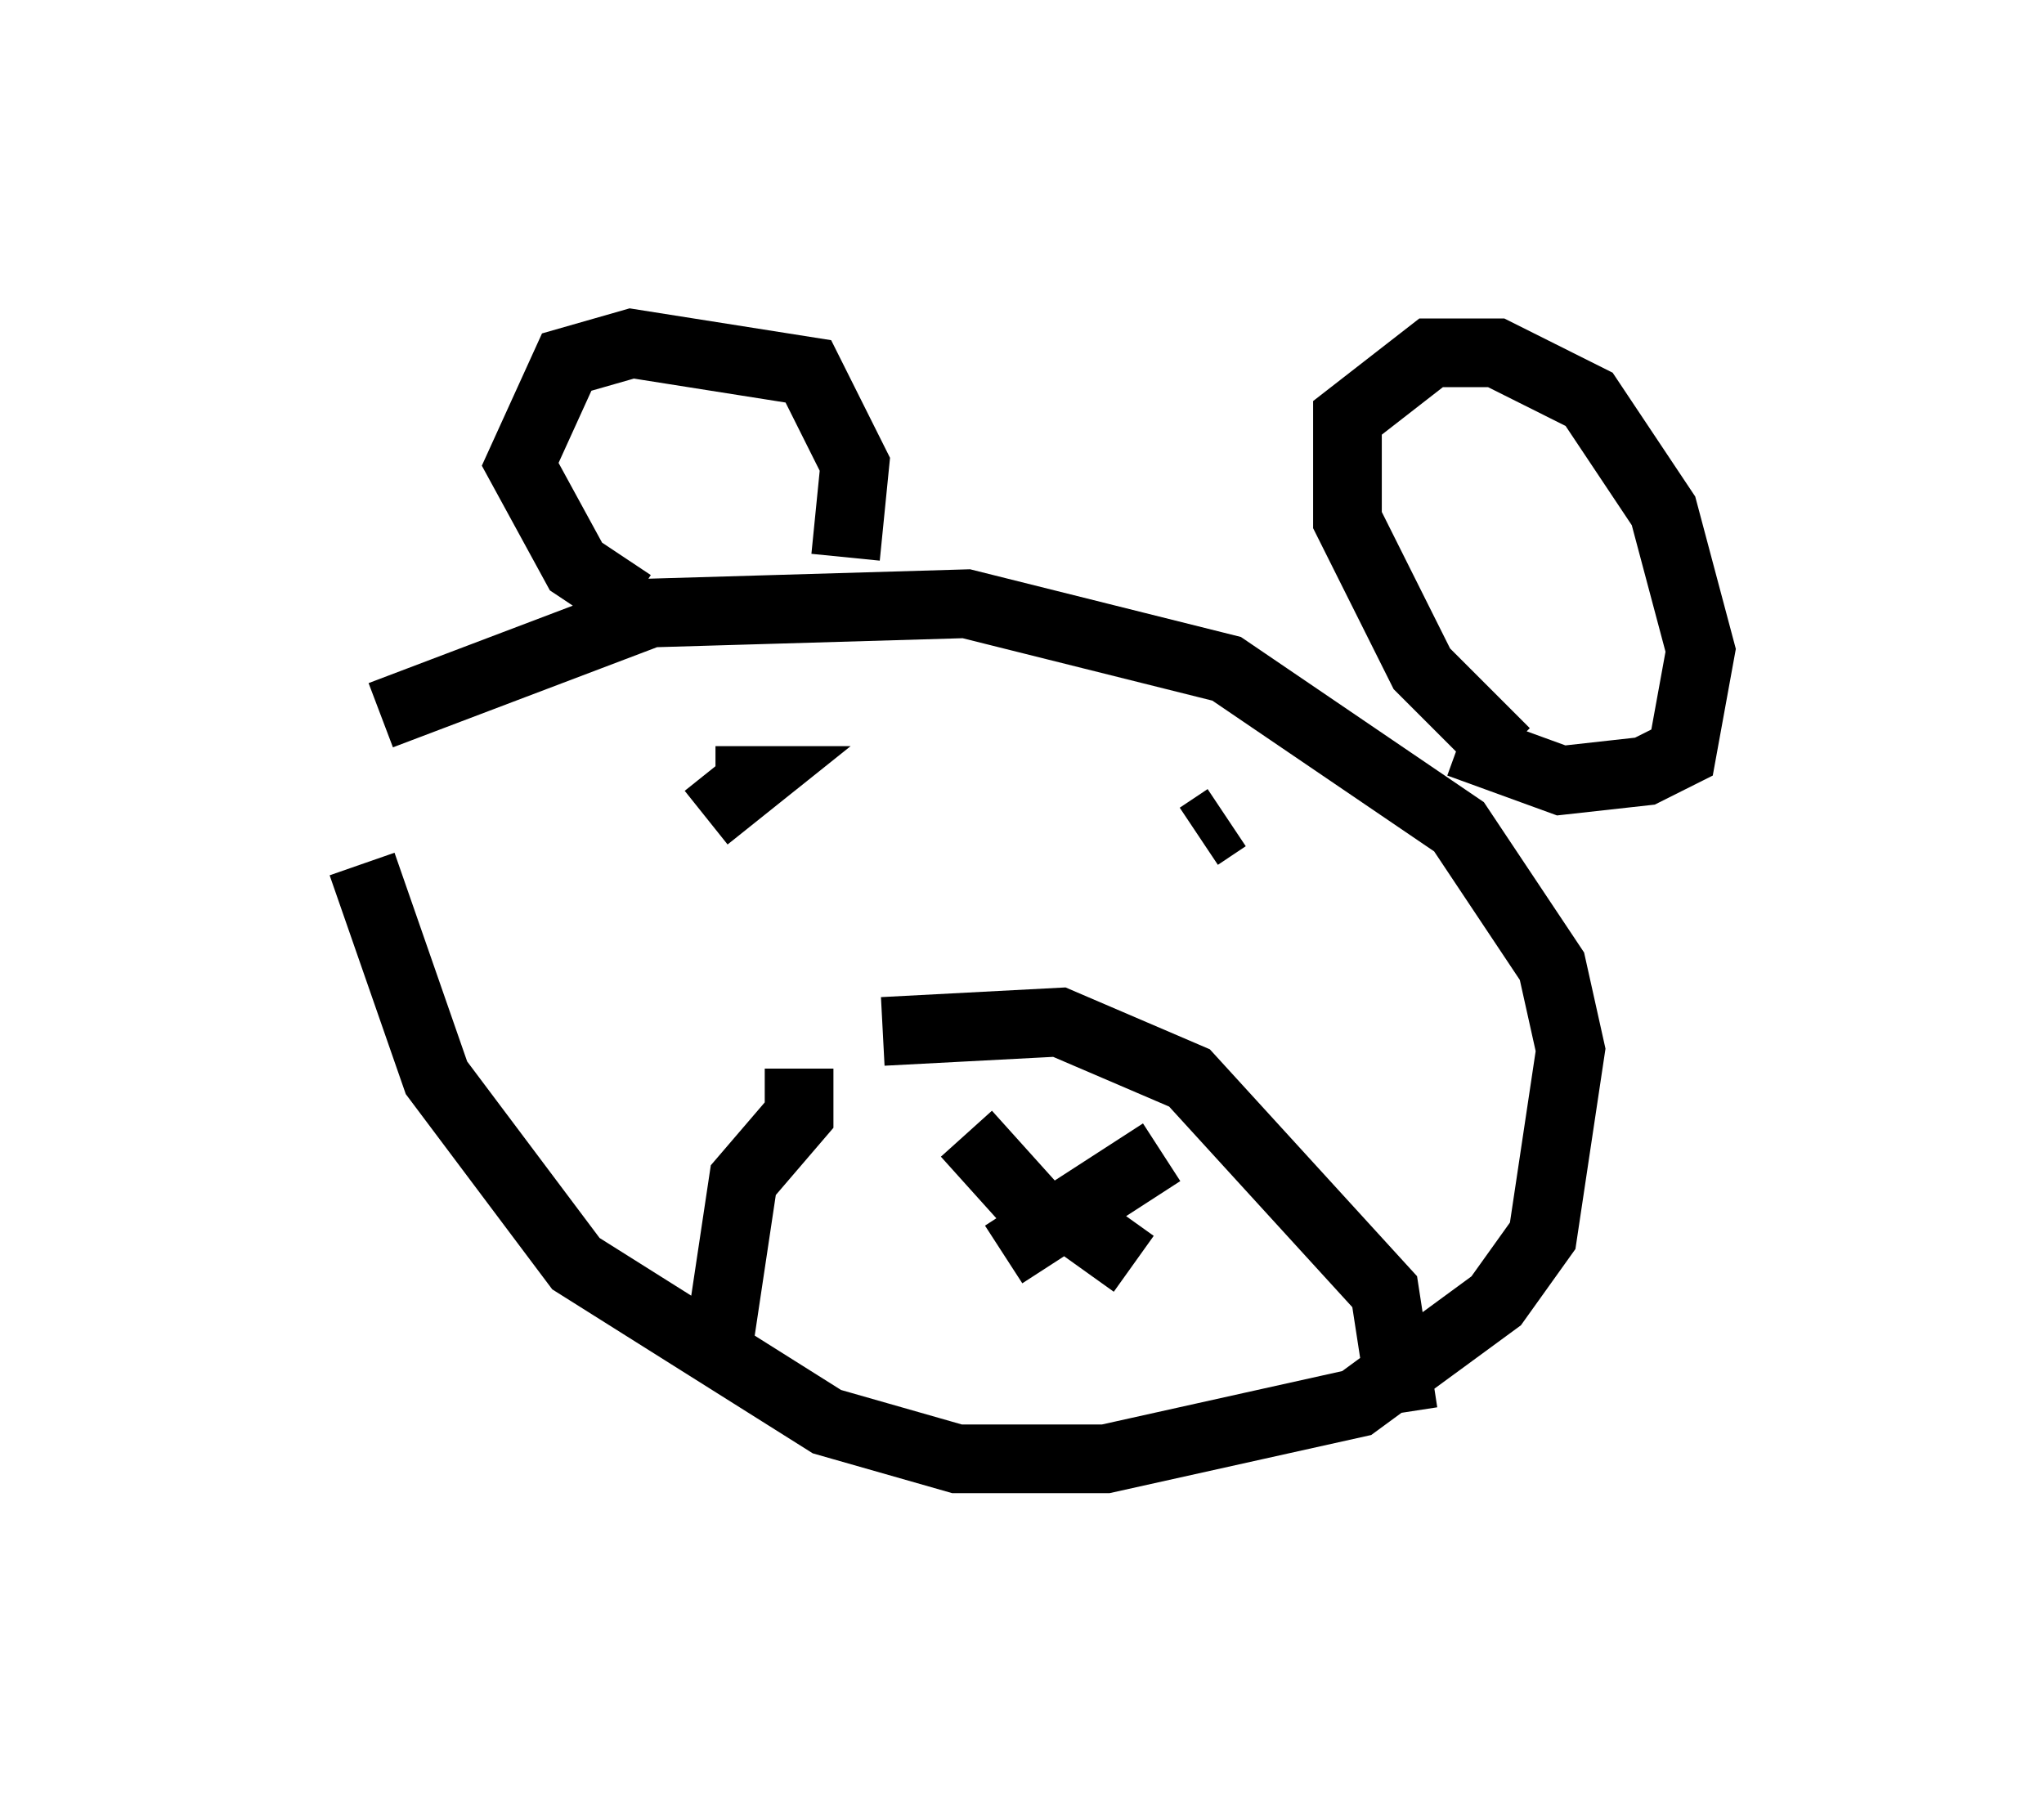 <?xml version="1.0" encoding="utf-8" ?>
<svg baseProfile="full" height="26.238" version="1.1" width="29.756" xmlns="http://www.w3.org/2000/svg" xmlns:ev="http://www.w3.org/2001/xml-events" xmlns:xlink="http://www.w3.org/1999/xlink"><defs /><rect fill="white" height="26.238" width="29.756" x="0" y="0" /><path d="M5, 10.548 m0.271, 2.03 l1.083, 3.112 2.03, 2.706 l3.654, 2.3 1.894, 0.541 l2.165, 0.0 3.654, -0.812 l2.03, -1.488 0.677, -0.947 l0.406, -2.706 -0.271, -1.218 l-1.353, -2.03 -3.383, -2.3 l-3.789, -0.947 -4.601, 0.135 l-3.924, 1.488 m3.654, -1.624 l-0.812, -0.541 -0.812, -1.488 l0.677, -1.488 0.947, -0.271 l2.571, 0.406 0.677, 1.353 l-0.135, 1.353 m9.607, 2.842 l-1.218, -1.218 -1.083, -2.165 l0.0, -1.488 1.218, -0.947 l0.947, 0.0 1.353, 0.677 l1.083, 1.624 0.541, 2.03 l-0.271, 1.488 -0.541, 0.271 l-1.218, 0.135 -1.488, -0.541 m-9.607, 4.736 l0.0, 0.677 -0.812, 0.947 l-0.406, 2.706 m2.436, -4.871 l2.571, -0.135 1.894, 0.812 l2.842, 3.112 0.271, 1.759 m-6.36, -4.059 l1.218, 1.353 m1.624, -1.083 l-2.3, 1.488 m0.947, -0.541 l0.947, 0.677 m-6.089, -7.036 l0.541, 0.0 -0.677, 0.541 m7.578, 0.0 l-0.406, 0.271 " fill="none" stroke="black" stroke-width="1" /></svg>